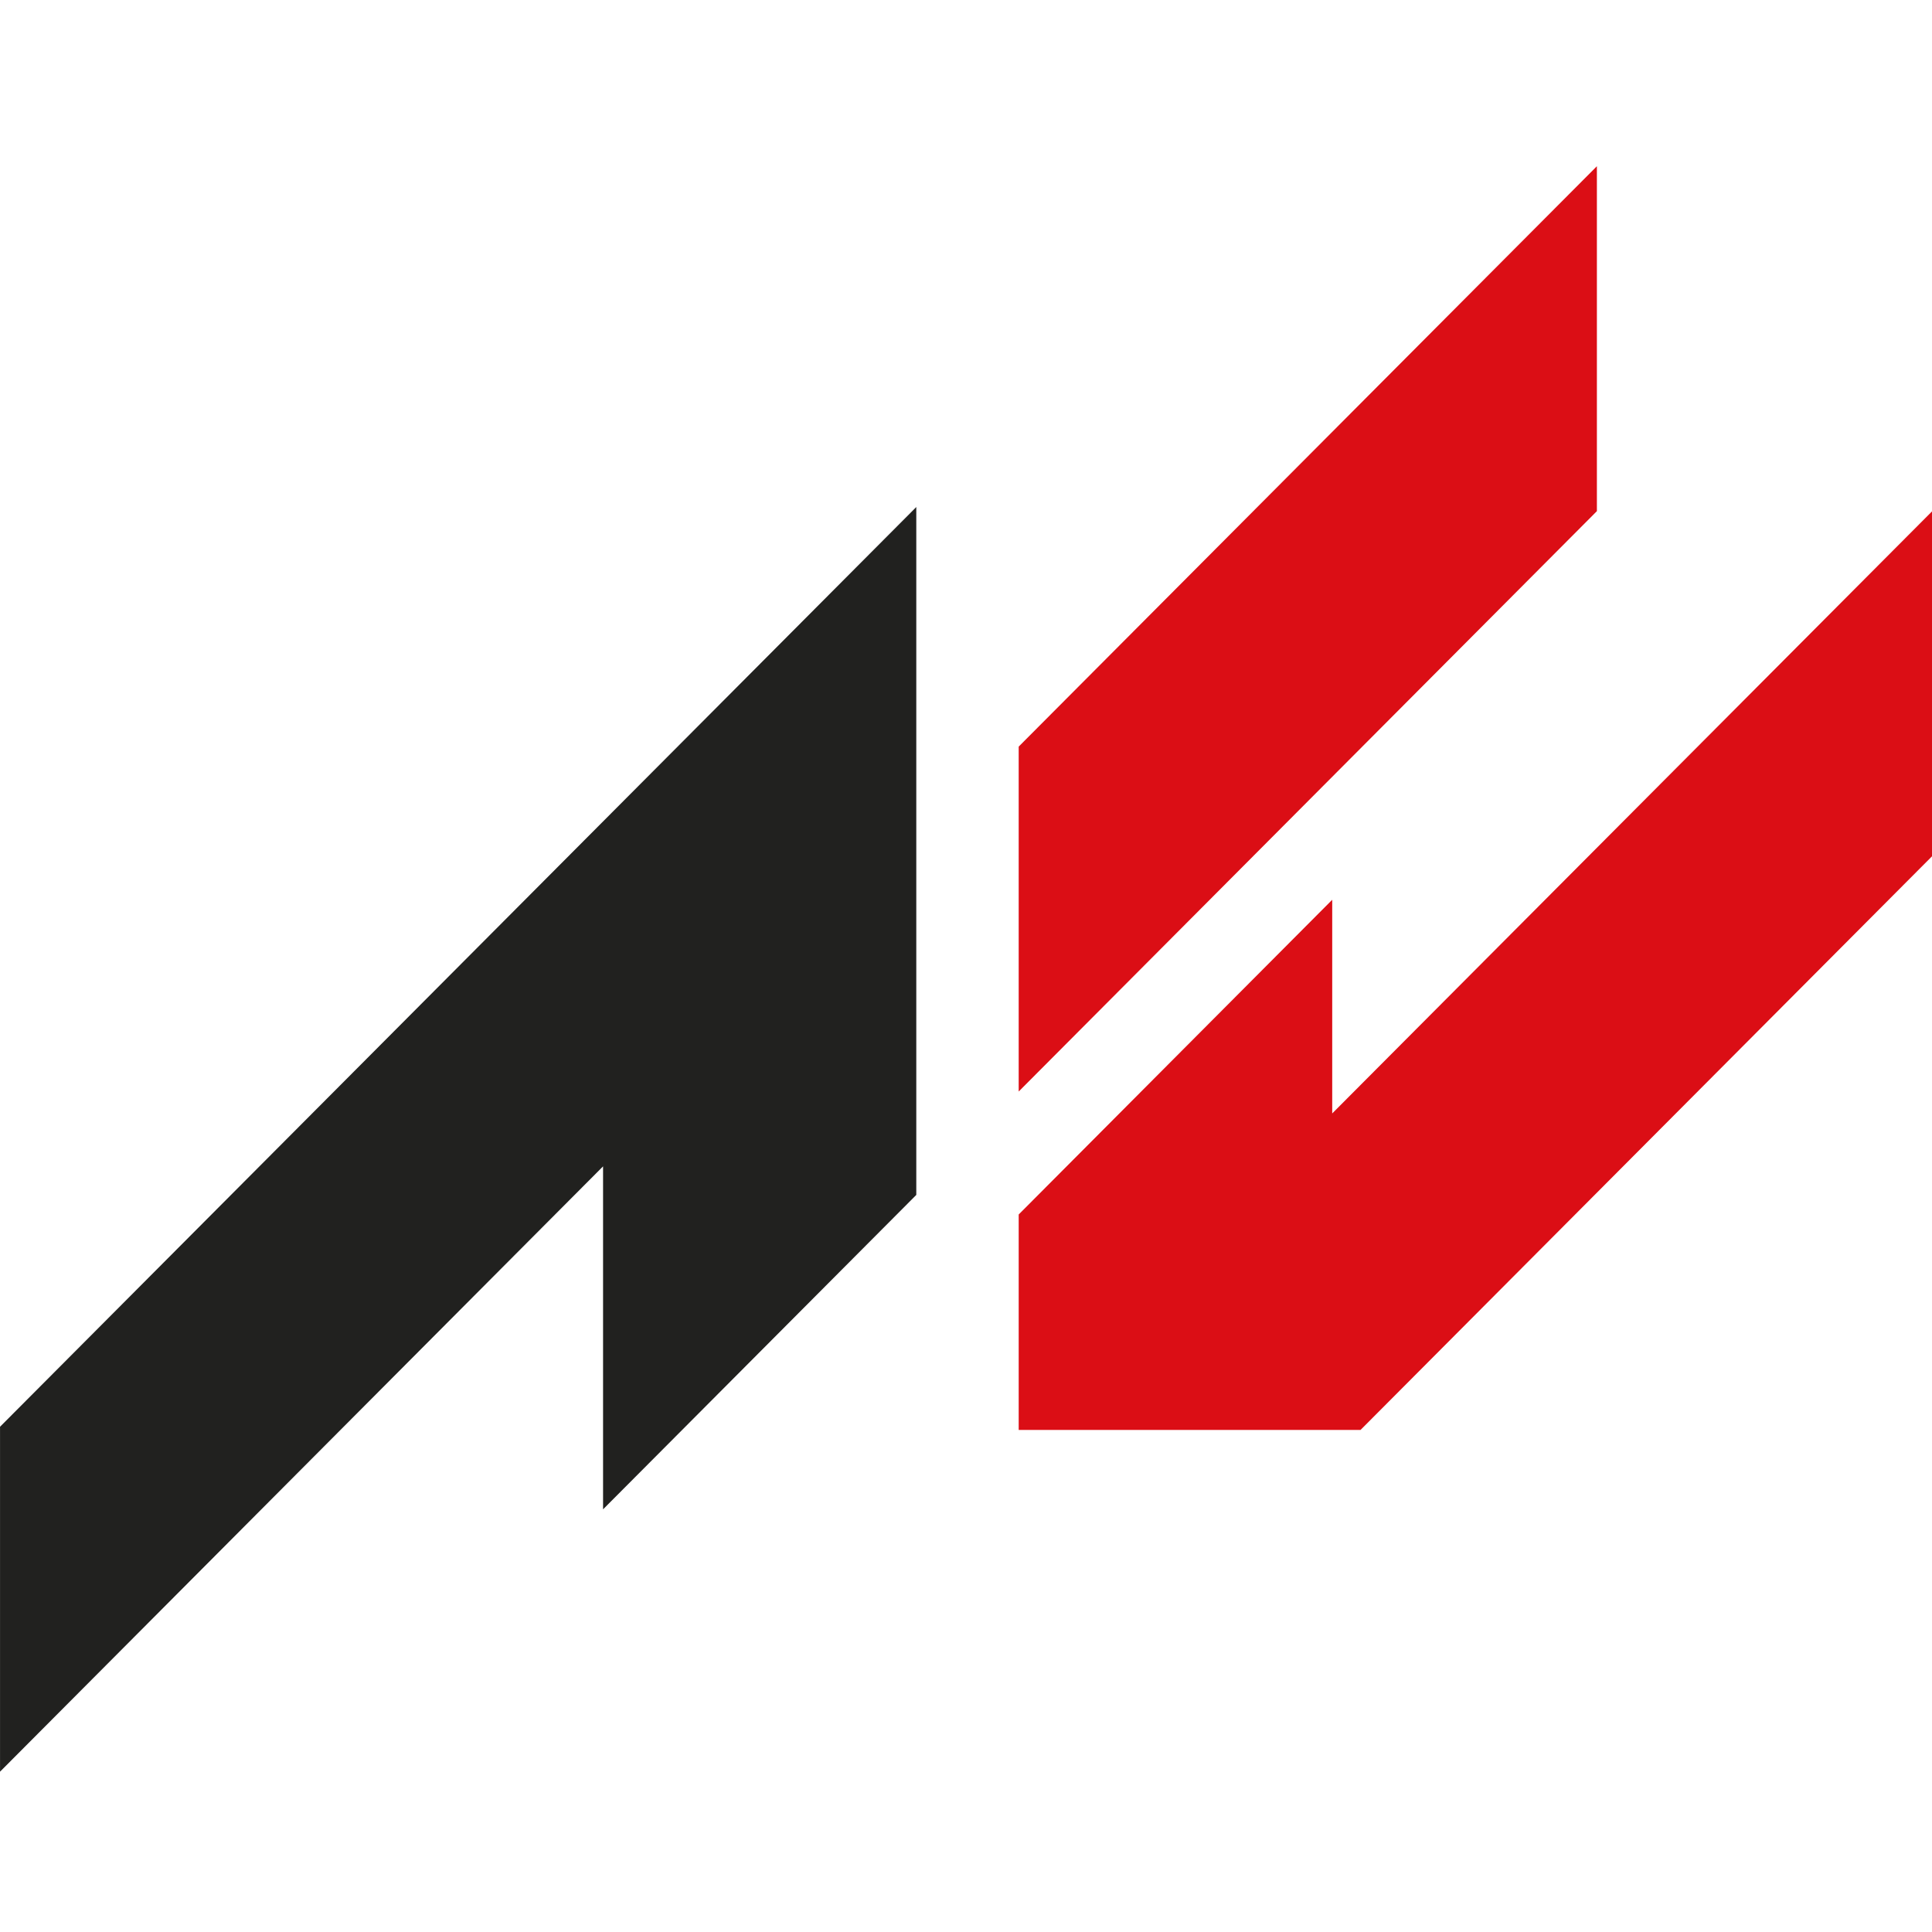 <?xml version="1.0" encoding="UTF-8" standalone="no"?>
<svg
   width="500"
   height="500"
   viewBox="0 0 132.292 132.292"
   version="1.1"
   id="svg8"
   inkscape:version="1.2.1 (9c6d41e410, 2022-07-14)"
   sodipodi:docname="Assetto_Corsa_Logo.svg"
   xmlns:inkscape="http://www.inkscape.org/namespaces/inkscape"
   xmlns:sodipodi="http://sodipodi.sourceforge.net/DTD/sodipodi-0.dtd"
   xmlns="http://www.w3.org/2000/svg"
   xmlns:svg="http://www.w3.org/2000/svg"
   xmlns:rdf="http://www.w3.org/1999/02/22-rdf-syntax-ns#"
   xmlns:cc="http://creativecommons.org/ns#"
   xmlns:dc="http://purl.org/dc/elements/1.1/">
  <defs
     id="defs2" />
  <sodipodi:namedview
     fit-margin-bottom="0"
     fit-margin-right="0"
     fit-margin-left="0"
     fit-margin-top="0"
     id="base"
     pagecolor="#ffffff"
     bordercolor="#666666"
     borderopacity="1.0"
     inkscape:pageopacity="0.0"
     inkscape:pageshadow="2"
     inkscape:zoom="0.3221752"
     inkscape:cx="533.87101"
     inkscape:cy="17.071457"
     inkscape:document-units="mm"
     inkscape:current-layer="layer1"
     inkscape:document-rotation="0"
     showgrid="false"
     showguides="false"
     inkscape:window-width="1920"
     inkscape:window-height="1001"
     inkscape:window-x="-9"
     inkscape:window-y="-9"
     inkscape:window-maximized="1"
     inkscape:showpageshadow="2"
     inkscape:pagecheckerboard="0"
     inkscape:deskcolor="#d1d1d1" />
  <g
     transform="translate(-1.379,-113.292)"
     inkscape:label="Calque 1"
     inkscape:groupmode="layer"
     id="layer1">
    <g
       id="g306"
       transform="matrix(1.016,0,0,1.023,-0.022,8.594)">
      <path
         id="rect24"
         style="opacity:1;fill:#db0e15;fill-opacity:1;stroke-width:4.134;stroke-linecap:round;stroke-dashoffset:32.806;paint-order:stroke fill markers"
         d="M 496.84,515.09 344.018,667.441 v -53.969 l -79.736,79.492 v 54.422 h 86.934 L 497.336,601.717 v -86.627 z"
         transform="scale(0.265)"
         sodipodi:nodetypes="ccccccccc" />
      <path
         id="rect24-6-7-5"
         style="opacity:1;fill:#db0e15;fill-opacity:1;stroke-width:4.134;stroke-linecap:round;stroke-dashoffset:32.806;paint-order:stroke fill markers"
         d="M 411.33,428.189 264.281,574.785 v 87.121 c 0,0 94.245,-93.954 147.049,-146.596 z"
         transform="scale(0.265)" />
      <path
         id="rect24-6-7"
         style="opacity:1;fill:#21211f;fill-opacity:1;stroke-width:4.134;stroke-linecap:round;stroke-dashoffset:32.806;paint-order:stroke fill markers"
         d="M 238.238,514.271 5.211,746.58 v 87.121 c 0,0 102.244,-101.928 153.365,-152.893 v 86.627 l 79.662,-79.416 z"
         transform="scale(0.265)"
         sodipodi:nodetypes="ccccccc" />
    </g>
  </g>
</svg>
